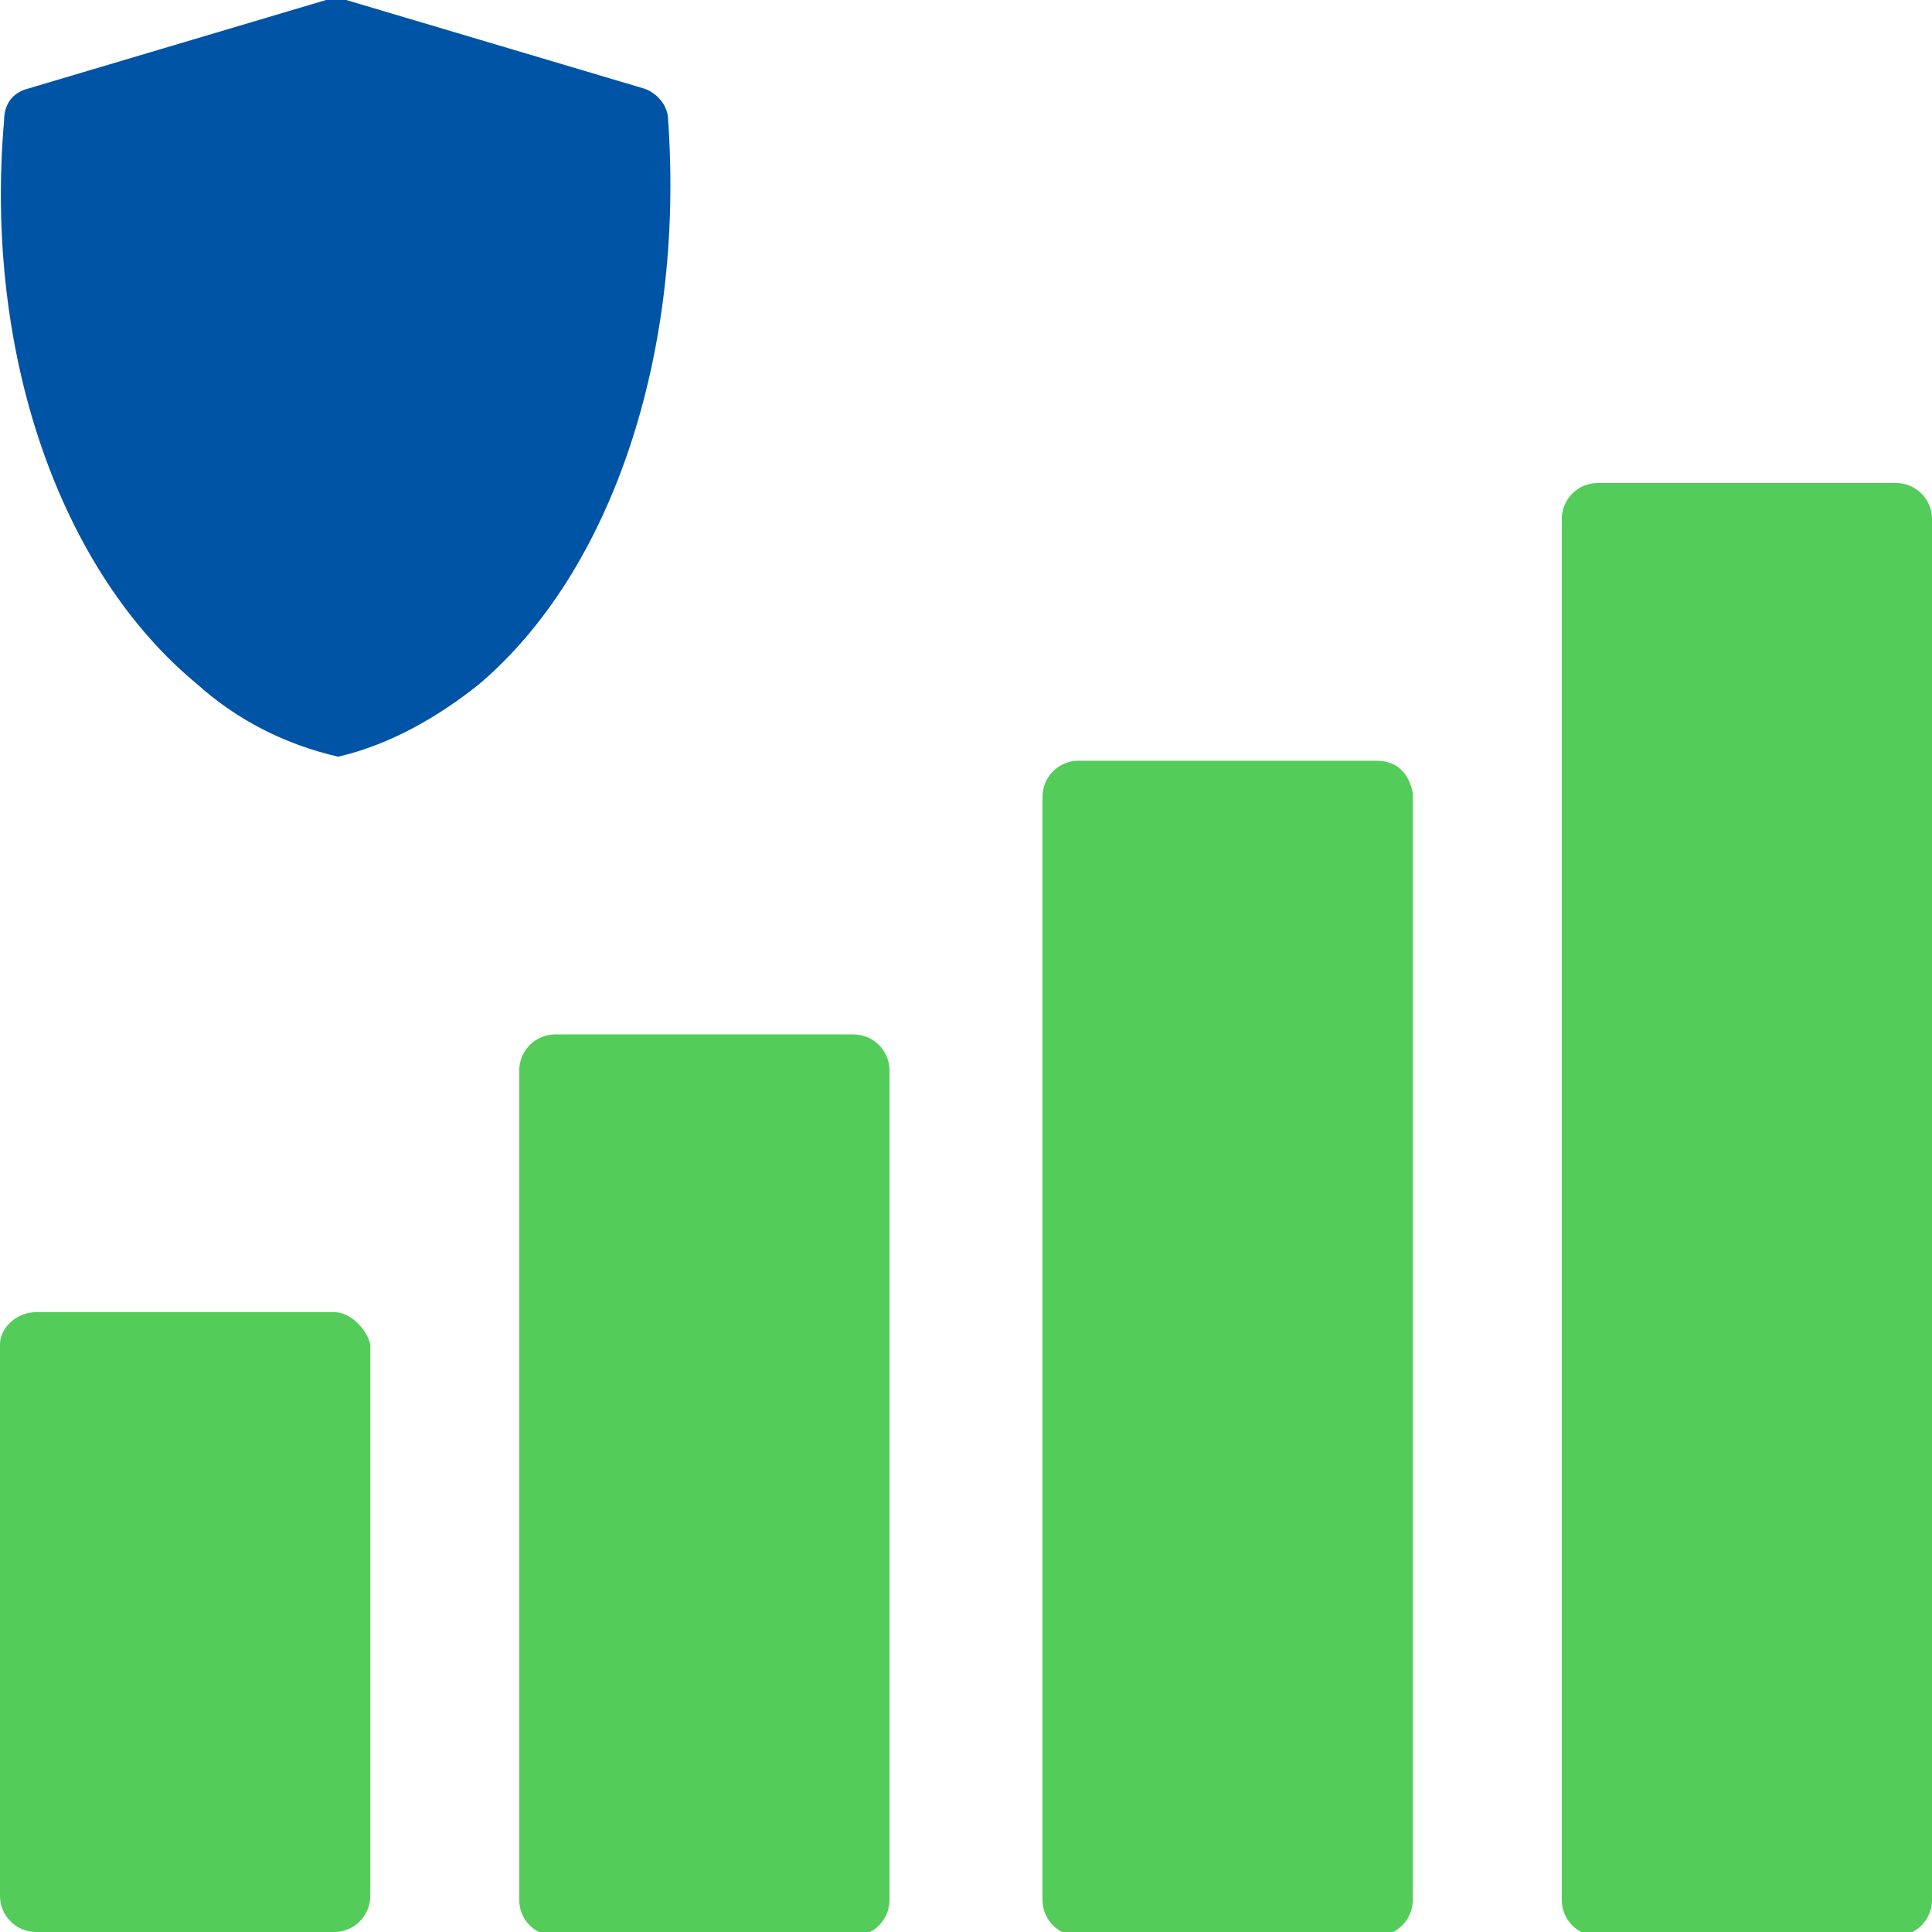 <svg width="48" height="48" viewBox="0 0 48 48" fill="none" xmlns="http://www.w3.org/2000/svg">
<g clip-path="url(#clip0_6034_12845)">
<path d="M22.1 26.6V47.2C22.1 47.7 21.7 48.1 21.2 48.1H13.8C13.3 48.1 12.9 47.7 12.9 47.2V26.6C12.9 26.1 13.3 25.7 13.8 25.7H21.2C21.7 25.7 22.1 26.1 22.1 26.6Z" fill="#54CC5A"/>
<path d="M34.2 18.9H26.8C26.3 18.9 25.9 19.3 25.9 19.8V47.2C25.9 47.7 26.3 48.1 26.8 48.1H34.2C34.7 48.1 35.1 47.7 35.1 47.2V19.7C35 19.2 34.7 18.9 34.2 18.9Z" fill="#54CC5A"/>
<path d="M47.101 12H39.701C39.201 12 38.801 12.4 38.801 12.9V47.2C38.801 47.7 39.201 48.1 39.701 48.1H47.101C47.601 48.1 48.001 47.7 48.001 47.2V12.9C48.001 12.4 47.601 12 47.101 12Z" fill="#54CC5A"/>
<path d="M8.3 32.6H0.9C0.4 32.6 0 33 0 33.4V47.1C0 47.6 0.4 48 0.9 48H8.3C8.8 48 9.2 47.6 9.2 47.1V33.4C9.1 33 8.7 32.6 8.3 32.6Z" fill="#54CC5A"/>
<path d="M16.601 3C16.601 2.6 16.301 2.3 16.001 2.2L8.601 0C8.401 0 8.201 0 8.101 0L0.701 2.2C0.301 2.3 0.101 2.6 0.101 3C-0.399 8.8 1.501 14.2 4.901 17C5.901 17.9 7.101 18.5 8.401 18.8C9.701 18.5 10.901 17.8 11.901 17C15.201 14.2 17.001 8.8 16.601 3Z" fill="#0054A6"/>
</g>
<defs>
<clipPath id="clip0_6034_12845">
<rect width="48" height="48" fill="white"/>
</clipPath>
</defs>
</svg>
